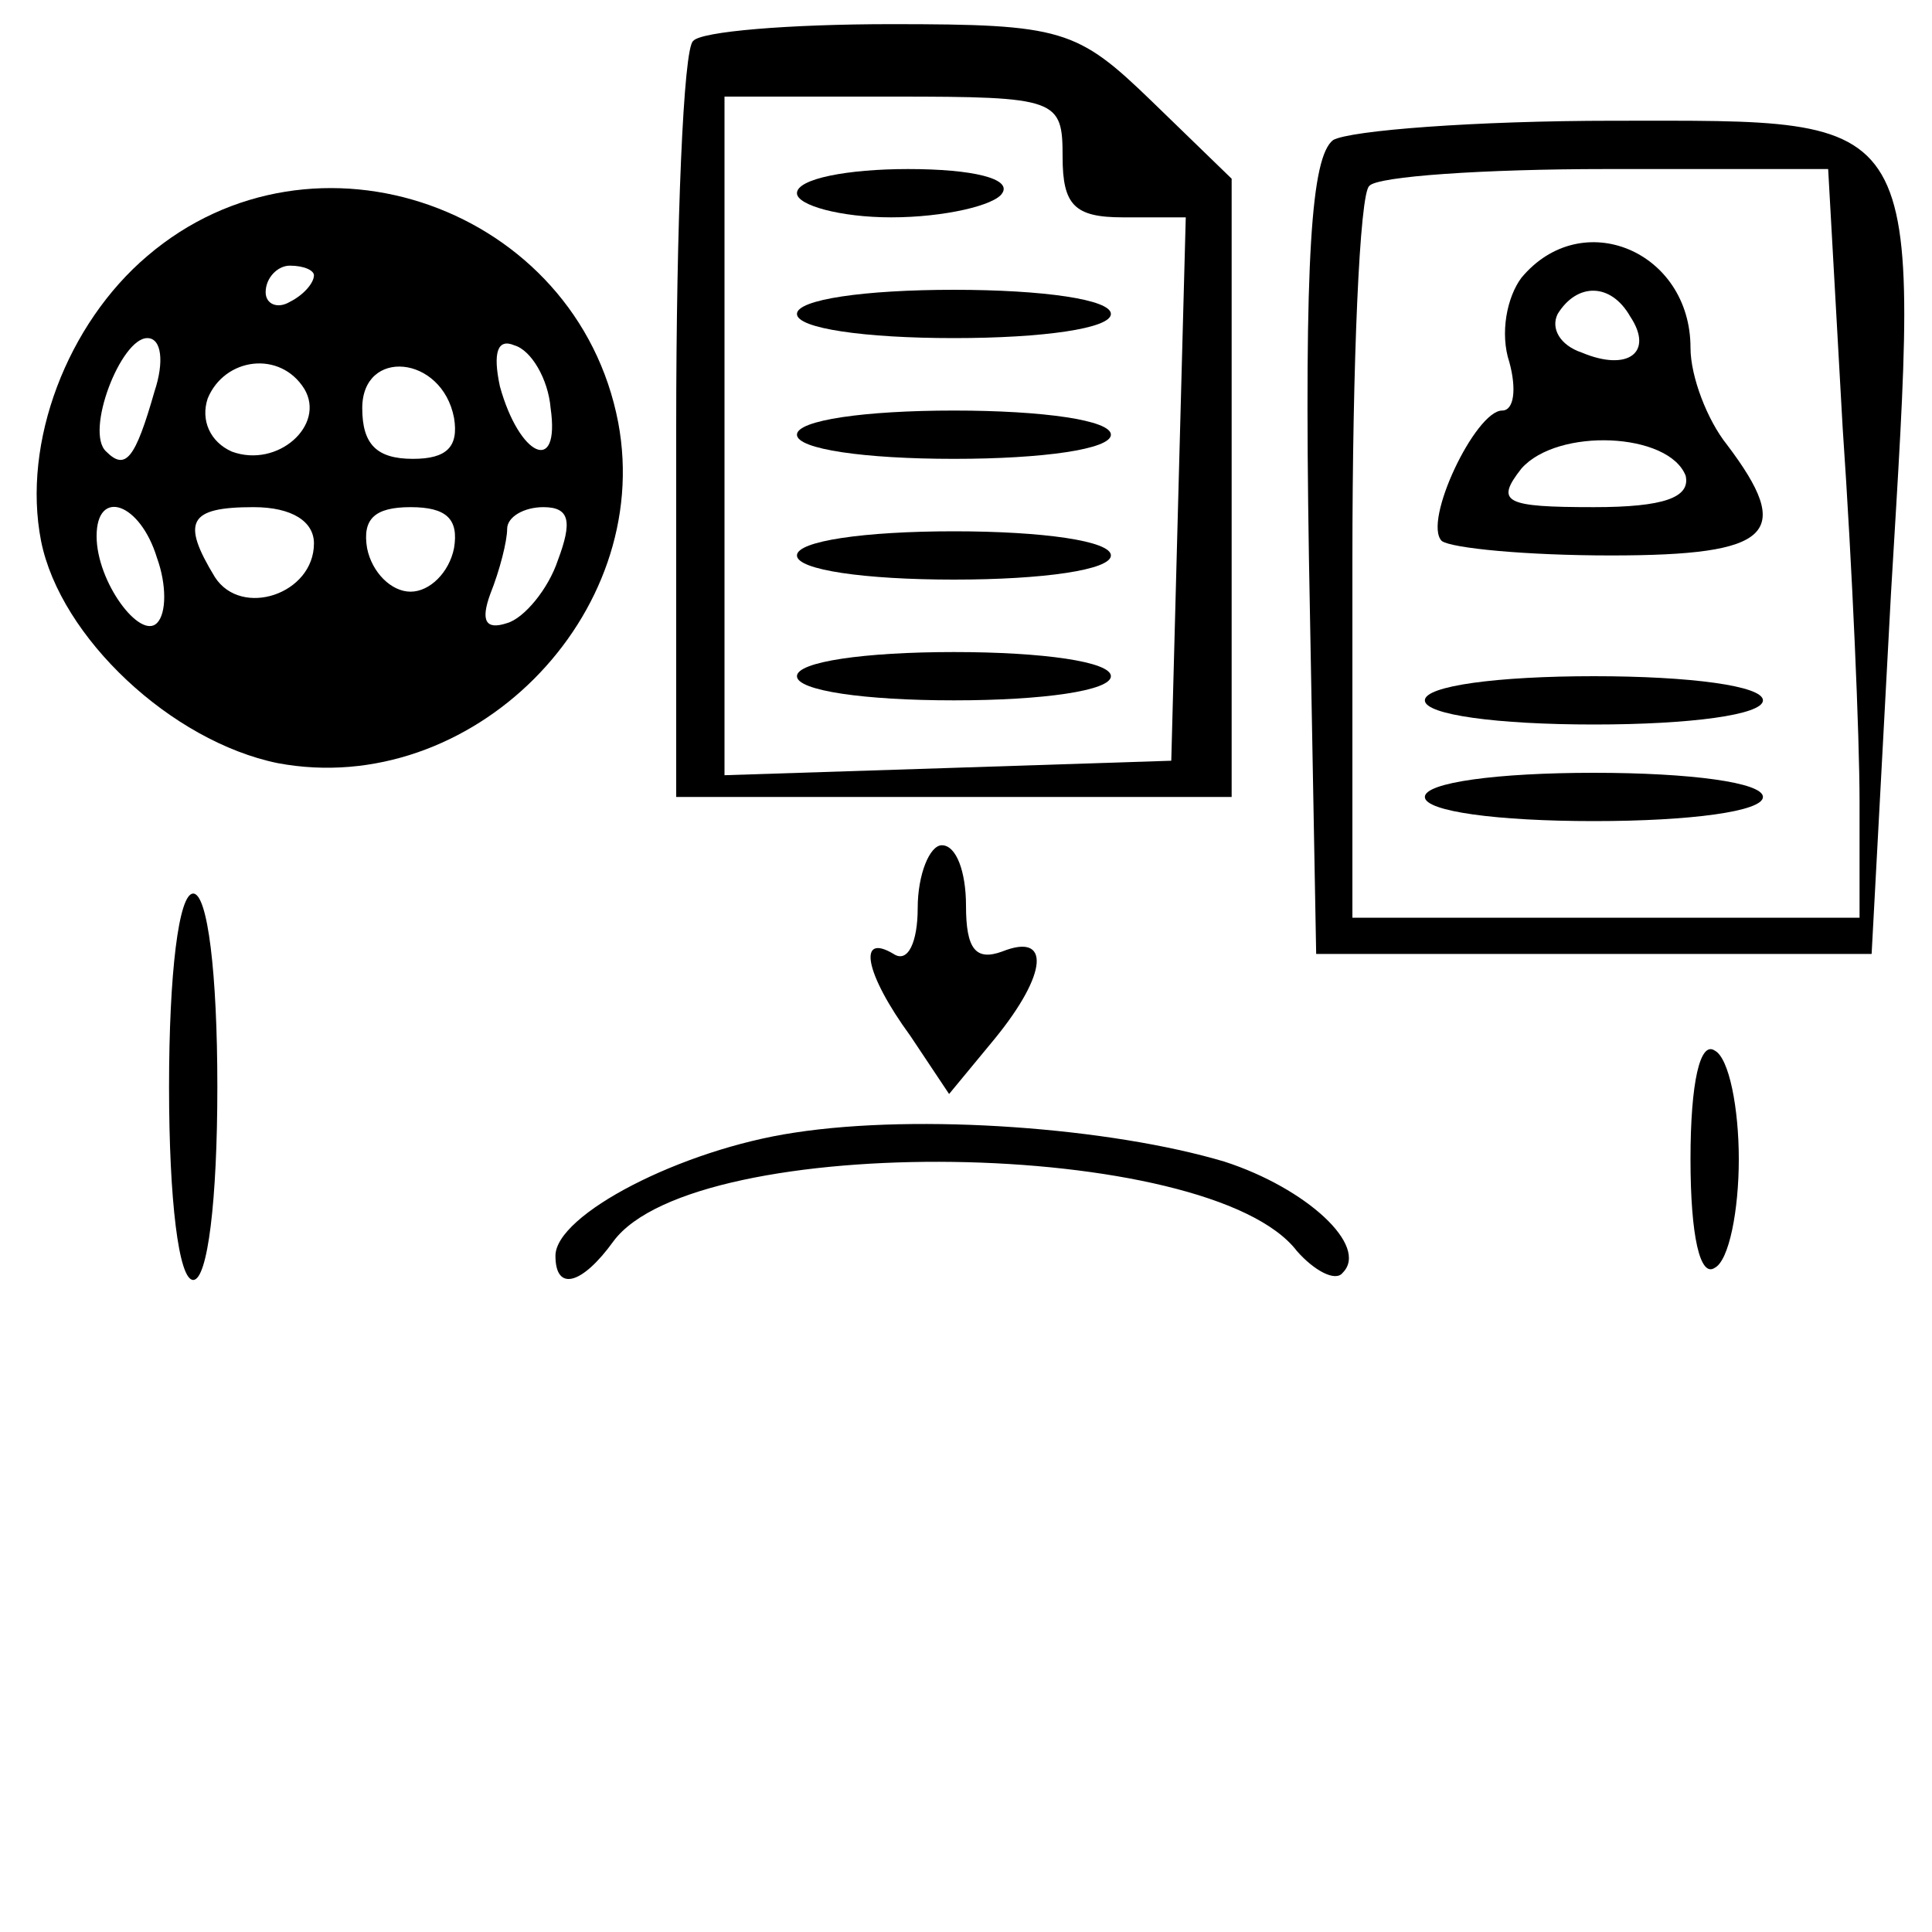 <?xml version="1.0" standalone="no"?>
<!DOCTYPE svg PUBLIC "-//W3C//DTD SVG 20010904//EN"
 "http://www.w3.org/TR/2001/REC-SVG-20010904/DTD/svg10.dtd">
<svg version="1.0" xmlns="http://www.w3.org/2000/svg"
 width="80pt" height="80pt" viewBox="0 0 80 80"
 preserveAspectRatio="xMidYMid meet">

<g transform="translate(0,80) scale(0.1,-0.1)"
fill="#000000" stroke="none">
<path d="M287 783 c-4 -3 -7 -75 -7 -160 l0 -153 115 0 115 0 0 128 0 128 -33
32 c-31 30 -37 32 -108 32 -42 0 -79 -3 -82 -7z m153 -48 c0 -20 5 -25 25 -25
l26 0 -3 -112 -3 -113 -92 -3 -93 -3 0 141 0 140 70 0 c68 0 70 -1 70 -25z"/>
<path d="M330 720 c0 -5 18 -10 39 -10 22 0 43 5 46 10 4 6 -12 10 -39 10 -25
0 -46 -4 -46 -10z"/>
<path d="M330 670 c0 -6 28 -10 65 -10 37 0 65 4 65 10 0 6 -28 10 -65 10 -37
0 -65 -4 -65 -10z"/>
<path d="M330 620 c0 -6 28 -10 65 -10 37 0 65 4 65 10 0 6 -28 10 -65 10 -37
0 -65 -4 -65 -10z"/>
<path d="M330 570 c0 -6 28 -10 65 -10 37 0 65 4 65 10 0 6 -28 10 -65 10 -37
0 -65 -4 -65 -10z"/>
<path d="M330 520 c0 -6 28 -10 65 -10 37 0 65 4 65 10 0 6 -28 10 -65 10 -37
0 -65 -4 -65 -10z"/>
<path d="M552 742 c-9 -7 -12 -48 -10 -173 l3 -164 115 0 115 0 8 149 c12 202
16 196 -115 196 -57 0 -109 -4 -116 -8z m211 -119 c4 -58 7 -128 7 -155 l0
-48 -105 0 -105 0 0 148 c0 82 3 152 7 155 3 4 48 7 98 7 l92 0 6 -107z"/>
<path d="M630 685 c-6 -8 -9 -23 -5 -35 3 -11 2 -20 -3 -20 -11 0 -33 -46 -25
-54 4 -3 35 -6 70 -6 67 0 76 9 48 46 -8 10 -15 28 -15 40 0 40 -45 59 -70 29z
m45 -16 c10 -15 -1 -23 -20 -15 -9 3 -13 10 -10 16 8 13 22 13 30 -1z m23 -66
c2 -9 -9 -13 -38 -13 -37 0 -41 2 -30 16 15 17 61 15 68 -3z"/>
<path d="M590 510 c0 -6 30 -10 70 -10 40 0 70 4 70 10 0 6 -30 10 -70 10 -40
0 -70 -4 -70 -10z"/>
<path d="M590 470 c0 -6 30 -10 70 -10 40 0 70 4 70 10 0 6 -30 10 -70 10 -40
0 -70 -4 -70 -10z"/>
<path d="M61 694 c-33 -28 -52 -77 -44 -118 8 -40 54 -83 98 -92 80 -15 156
61 141 141 -17 89 -126 128 -195 69z m69 -8 c0 -3 -4 -8 -10 -11 -5 -3 -10 -1
-10 4 0 6 5 11 10 11 6 0 10 -2 10 -4z m-66 -48 c-8 -28 -12 -33 -20 -25 -9 8
6 47 17 47 6 0 7 -10 3 -22z m164 -7 c4 -28 -13 -20 -21 9 -3 14 -1 20 6 17 7
-2 14 -14 15 -26z m-102 8 c9 -15 -11 -33 -30 -26 -9 4 -13 13 -10 22 7 17 30
20 40 4z m62 -12 c2 -12 -3 -17 -17 -17 -15 0 -21 6 -21 21 0 25 33 22 38 -4z
m-123 -58 c4 -11 4 -23 0 -27 -7 -7 -25 17 -25 36 0 20 18 14 25 -9z m65 6 c0
-21 -30 -31 -41 -14 -14 23 -11 29 16 29 16 0 25 -6 25 -15z m58 -2 c-2 -10
-10 -18 -18 -18 -8 0 -16 8 -18 18 -2 12 3 17 18 17 15 0 20 -5 18 -17z m43
-5 c-4 -12 -14 -24 -21 -26 -9 -3 -11 1 -7 12 4 10 7 22 7 27 0 5 7 9 15 9 11
0 12 -6 6 -22z"/>
<path d="M380 424 c0 -14 -4 -23 -10 -19 -15 9 -12 -8 7 -34 l16 -24 19 23
c22 27 23 44 3 36 -11 -4 -15 1 -15 19 0 14 -4 25 -10 25 -5 0 -10 -12 -10
-26z"/>
<path d="M70 350 c0 -47 4 -80 10 -80 6 0 10 33 10 80 0 47 -4 80 -10 80 -6 0
-10 -33 -10 -80z"/>
<path d="M700 320 c0 -32 4 -49 10 -45 6 3 10 24 10 45 0 21 -4 42 -10 45 -6
4 -10 -13 -10 -45z"/>
<path d="M329 331 c-47 -7 -99 -34 -99 -51 0 -15 11 -12 24 6 34 46 247 43
283 -4 7 -8 16 -13 19 -9 11 11 -15 35 -49 46 -47 14 -126 20 -178 12z"/>
</g>
</svg>
